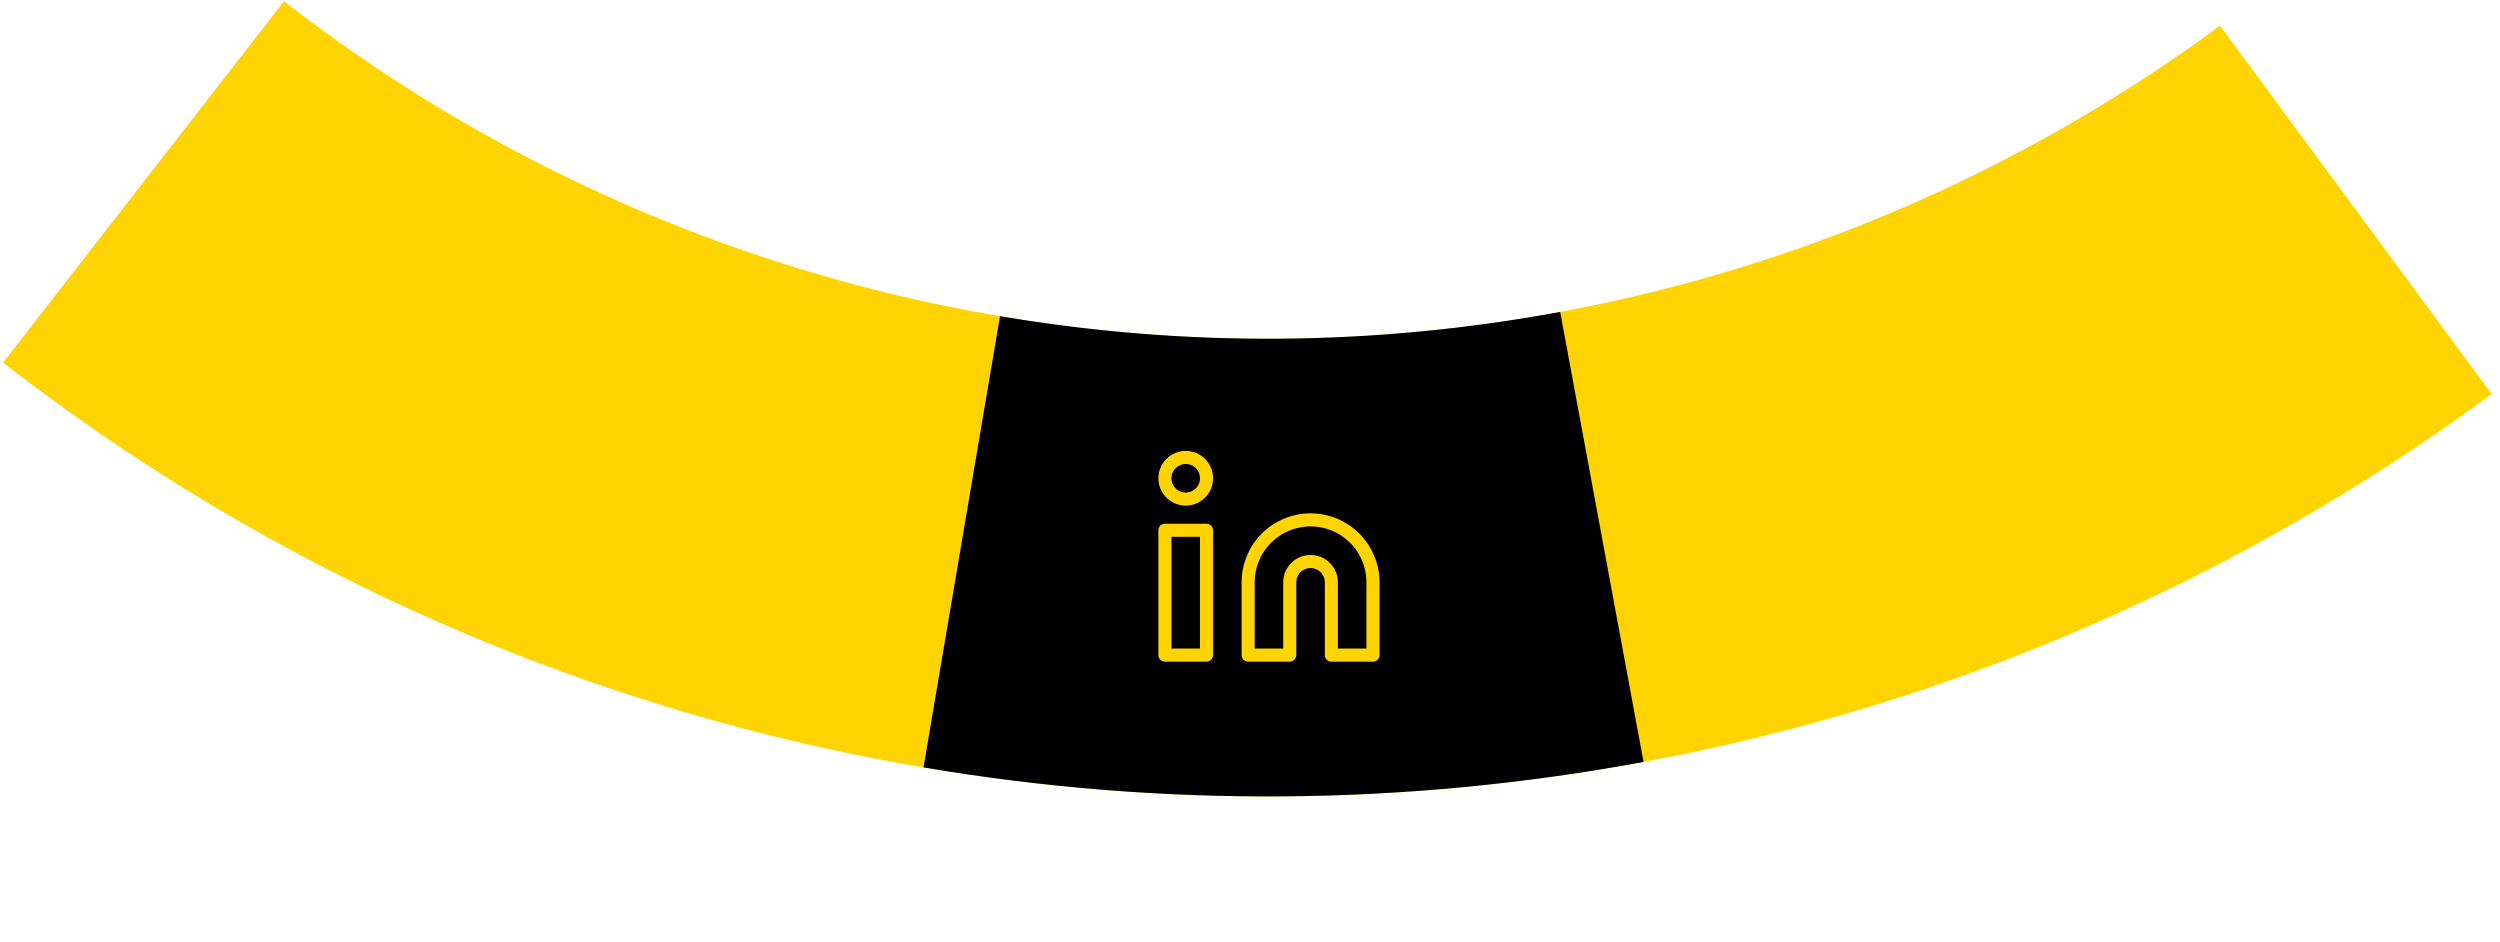 <svg width="191" height="72" viewBox="0 0 191 72" fill="none" xmlns="http://www.w3.org/2000/svg">
<path d="M190.362 30.1C162.74 50.474 129.217 61.266 94.897 60.833C60.576 60.401 27.336 48.768 0.235 27.704L21.693 0.097C42.776 16.484 68.636 25.534 95.337 25.871C122.038 26.207 148.117 17.811 169.607 1.961L190.362 30.1Z" fill="#FFD400"/>
<path d="M125.567 58.211C107.397 61.577 88.776 61.719 70.557 58.63L76.401 24.157C90.576 26.56 105.062 26.449 119.198 23.831L125.567 58.211Z" fill="black"/>
<path d="M100.127 39.719C101.391 39.719 102.604 40.221 103.498 41.115C104.392 42.009 104.895 43.222 104.895 44.487V50.05H101.716V44.487C101.716 44.065 101.548 43.661 101.25 43.363C100.952 43.065 100.548 42.897 100.127 42.897C99.705 42.897 99.301 43.065 99.003 43.363C98.705 43.661 98.537 44.065 98.537 44.487V50.05H95.358V44.487C95.358 43.222 95.861 42.009 96.755 41.115C97.649 40.221 98.862 39.719 100.127 39.719V39.719Z" stroke="#FFD400" stroke-linecap="round" stroke-linejoin="round"/>
<path d="M92.179 40.513H89V50.05H92.179V40.513Z" stroke="#FFD400" stroke-linecap="round" stroke-linejoin="round"/>
<path d="M90.589 38.129C91.467 38.129 92.179 37.418 92.179 36.54C92.179 35.662 91.467 34.95 90.589 34.95C89.712 34.95 89 35.662 89 36.54C89 37.418 89.712 38.129 90.589 38.129Z" stroke="#FFD400" stroke-linecap="round" stroke-linejoin="round"/>
</svg>
